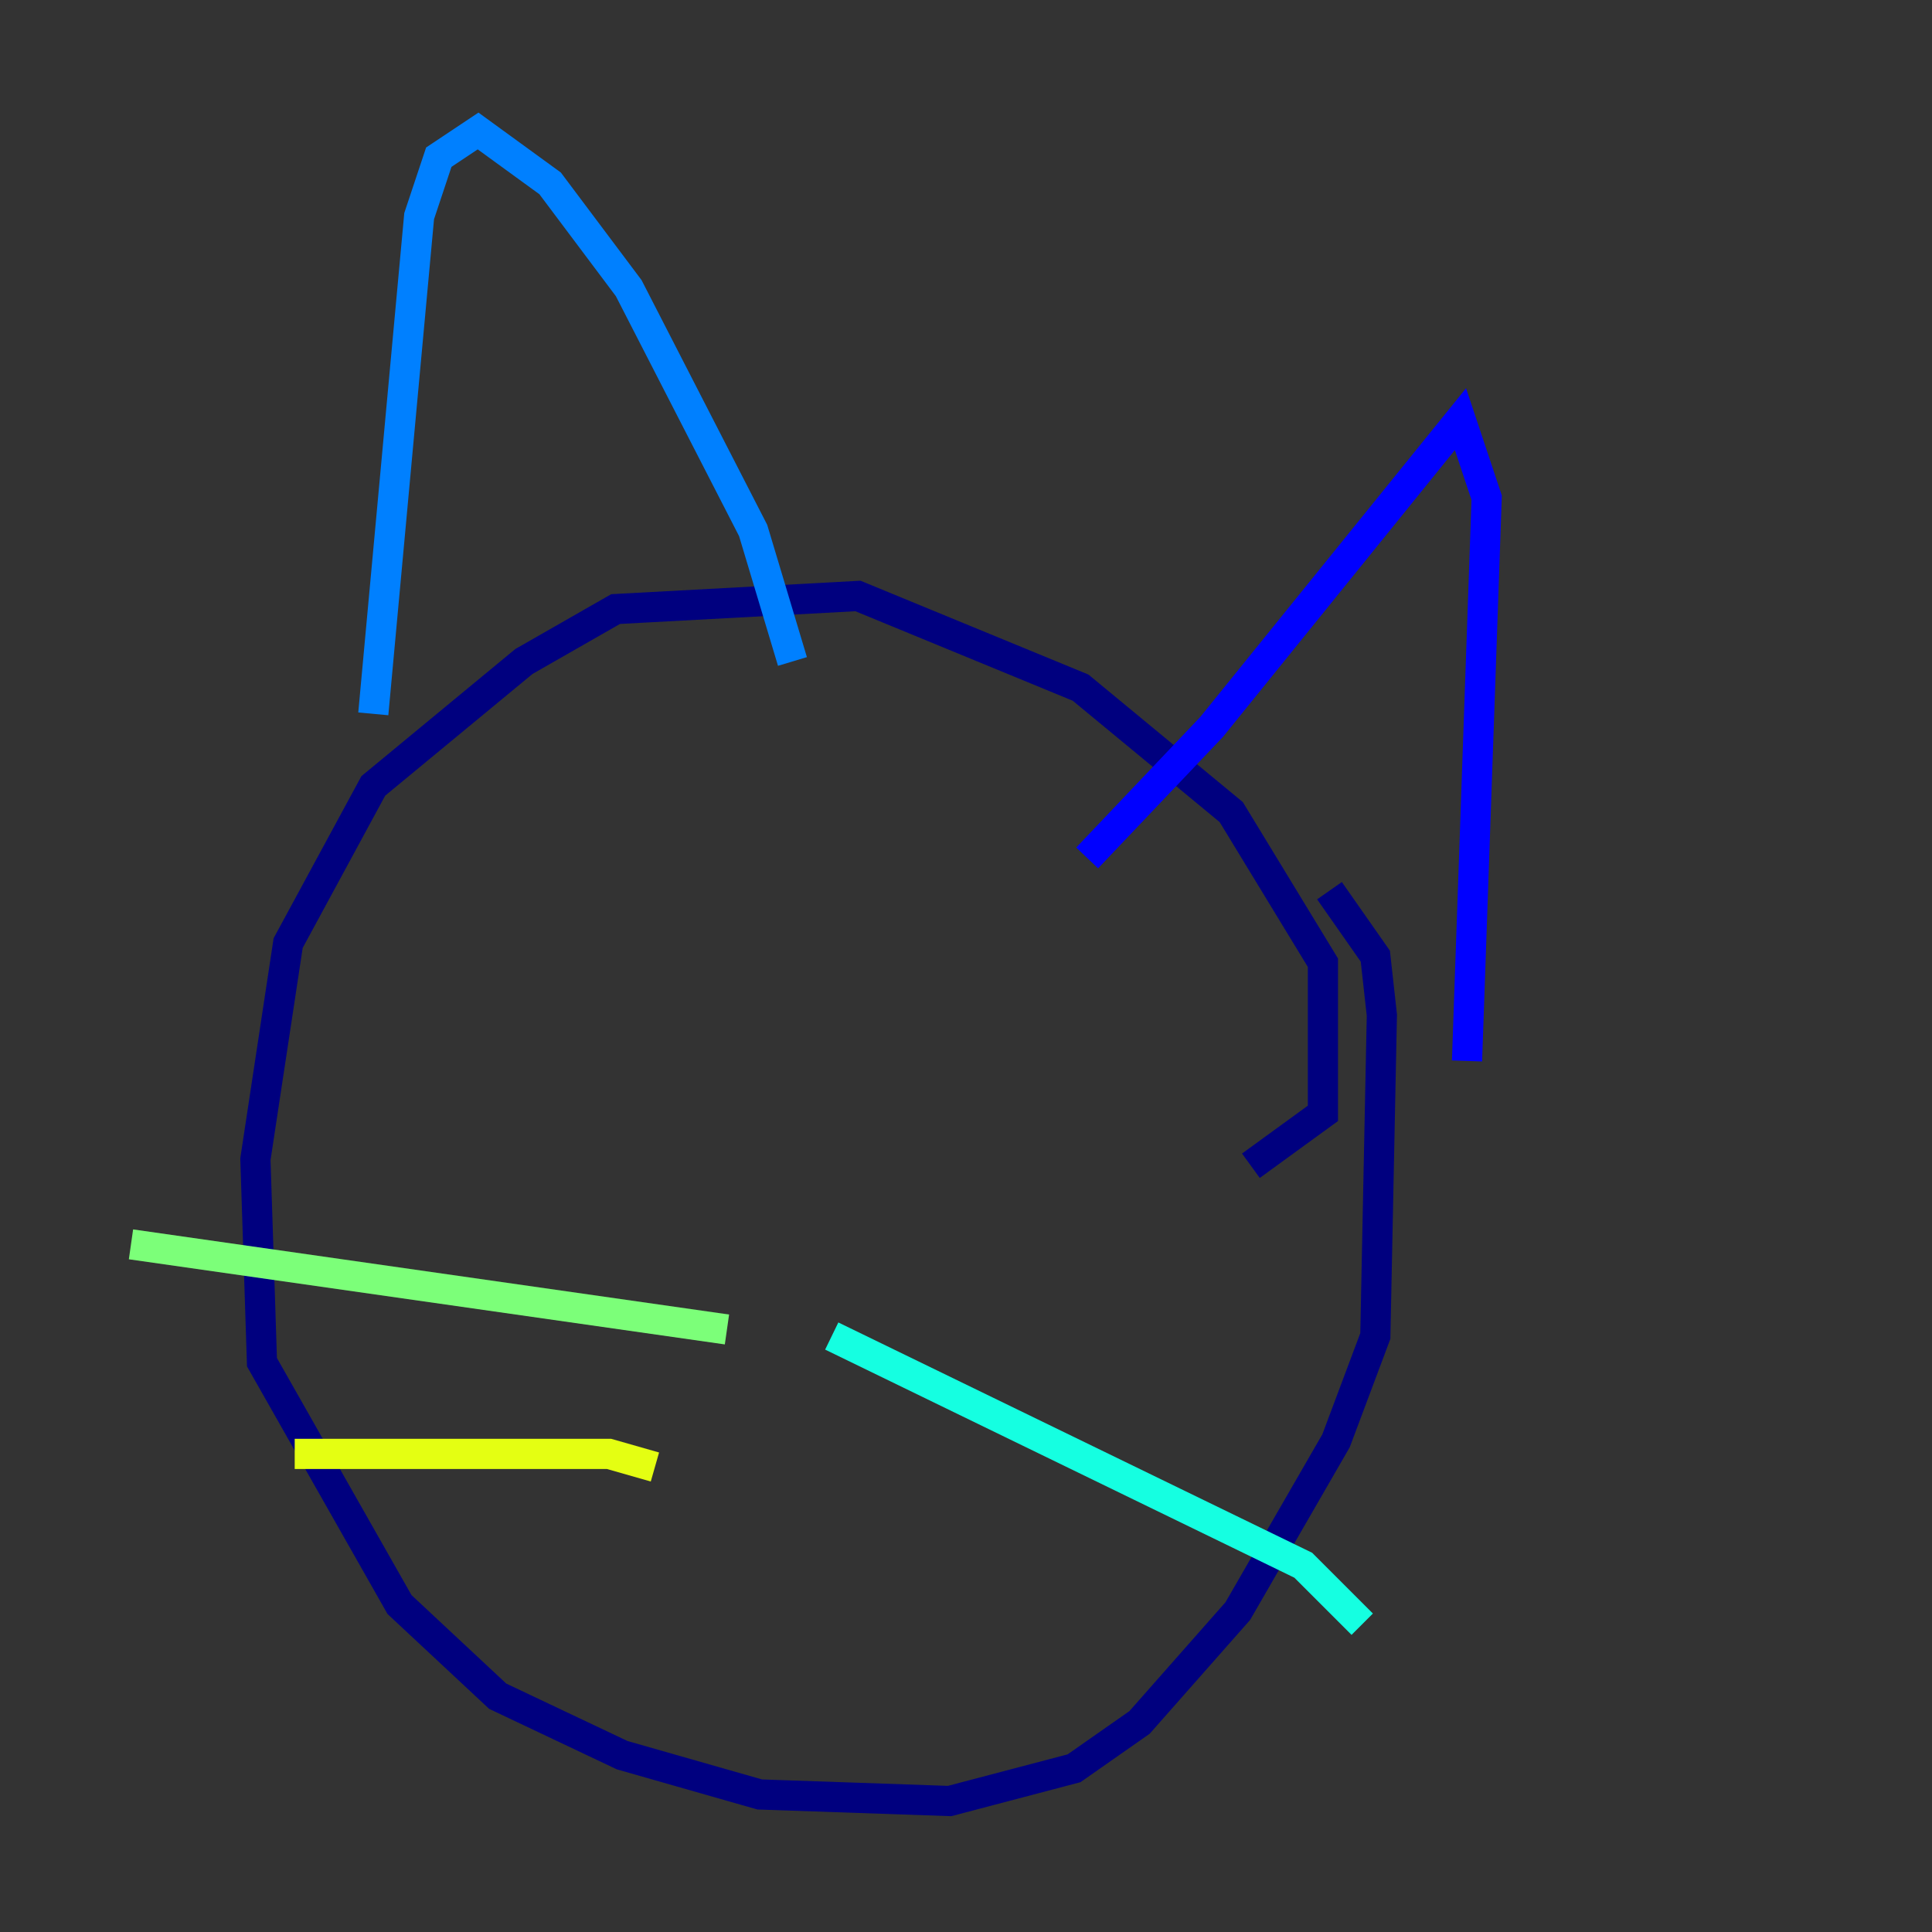 <?xml version="1.0" encoding="utf-8" ?>
<svg baseProfile="tiny" height="128" version="1.2" viewBox="0,0,128,128" width="128" xmlns="http://www.w3.org/2000/svg" xmlns:ev="http://www.w3.org/2001/xml-events" xmlns:xlink="http://www.w3.org/1999/xlink"><rect x="0" y="0" width="128" height="128" fill="#333333" stroke="none"/><defs /><polyline fill="none" points="82.875,77.234 87.647,73.763 87.647,63.783 81.573,53.803 71.593,45.559 56.841,39.485 40.786,40.352 34.712,43.824 24.732,52.068 19.091,62.481 16.922,76.8 17.356,90.251 26.468,106.305 32.976,112.38 41.22,116.285 50.332,118.888 62.915,119.322 71.159,117.153 75.498,114.115 82.007,106.739 88.515,95.458 91.119,88.515 91.552,67.254 91.119,63.349 88.081,59.01" stroke="#00007f" stroke-width="2" /><polyline fill="none" points="72.027,56.841 80.271,48.163 96.759,27.77 98.495,32.976 97.193,70.291" stroke="#0000ff" stroke-width="2" /><polyline fill="none" points="52.502,43.824 49.898,35.146 41.654,19.091 36.447,12.149 31.675,8.678 29.071,10.414 27.77,14.319 24.732,47.295" stroke="#0080ff" stroke-width="2" /><polyline fill="none" points="55.105,88.515 86.346,103.702 90.251,107.607" stroke="#15ffe1" stroke-width="2" /><polyline fill="none" points="48.163,88.081 8.678,82.441" stroke="#7cff79" stroke-width="2" /><polyline fill="none" points="43.39,97.193 40.352,96.325 19.525,96.325" stroke="#e4ff12" stroke-width="2" /><polyline fill="none" points="72.461,78.969 72.461,78.969" stroke="#ff9400" stroke-width="2" /><polyline fill="none" points="47.295,64.217 47.295,64.217" stroke="#ff1d00" stroke-width="2" /><polyline fill="none" points="65.519,75.932 65.519,75.932" stroke="#7f0000" stroke-width="2" /></svg>